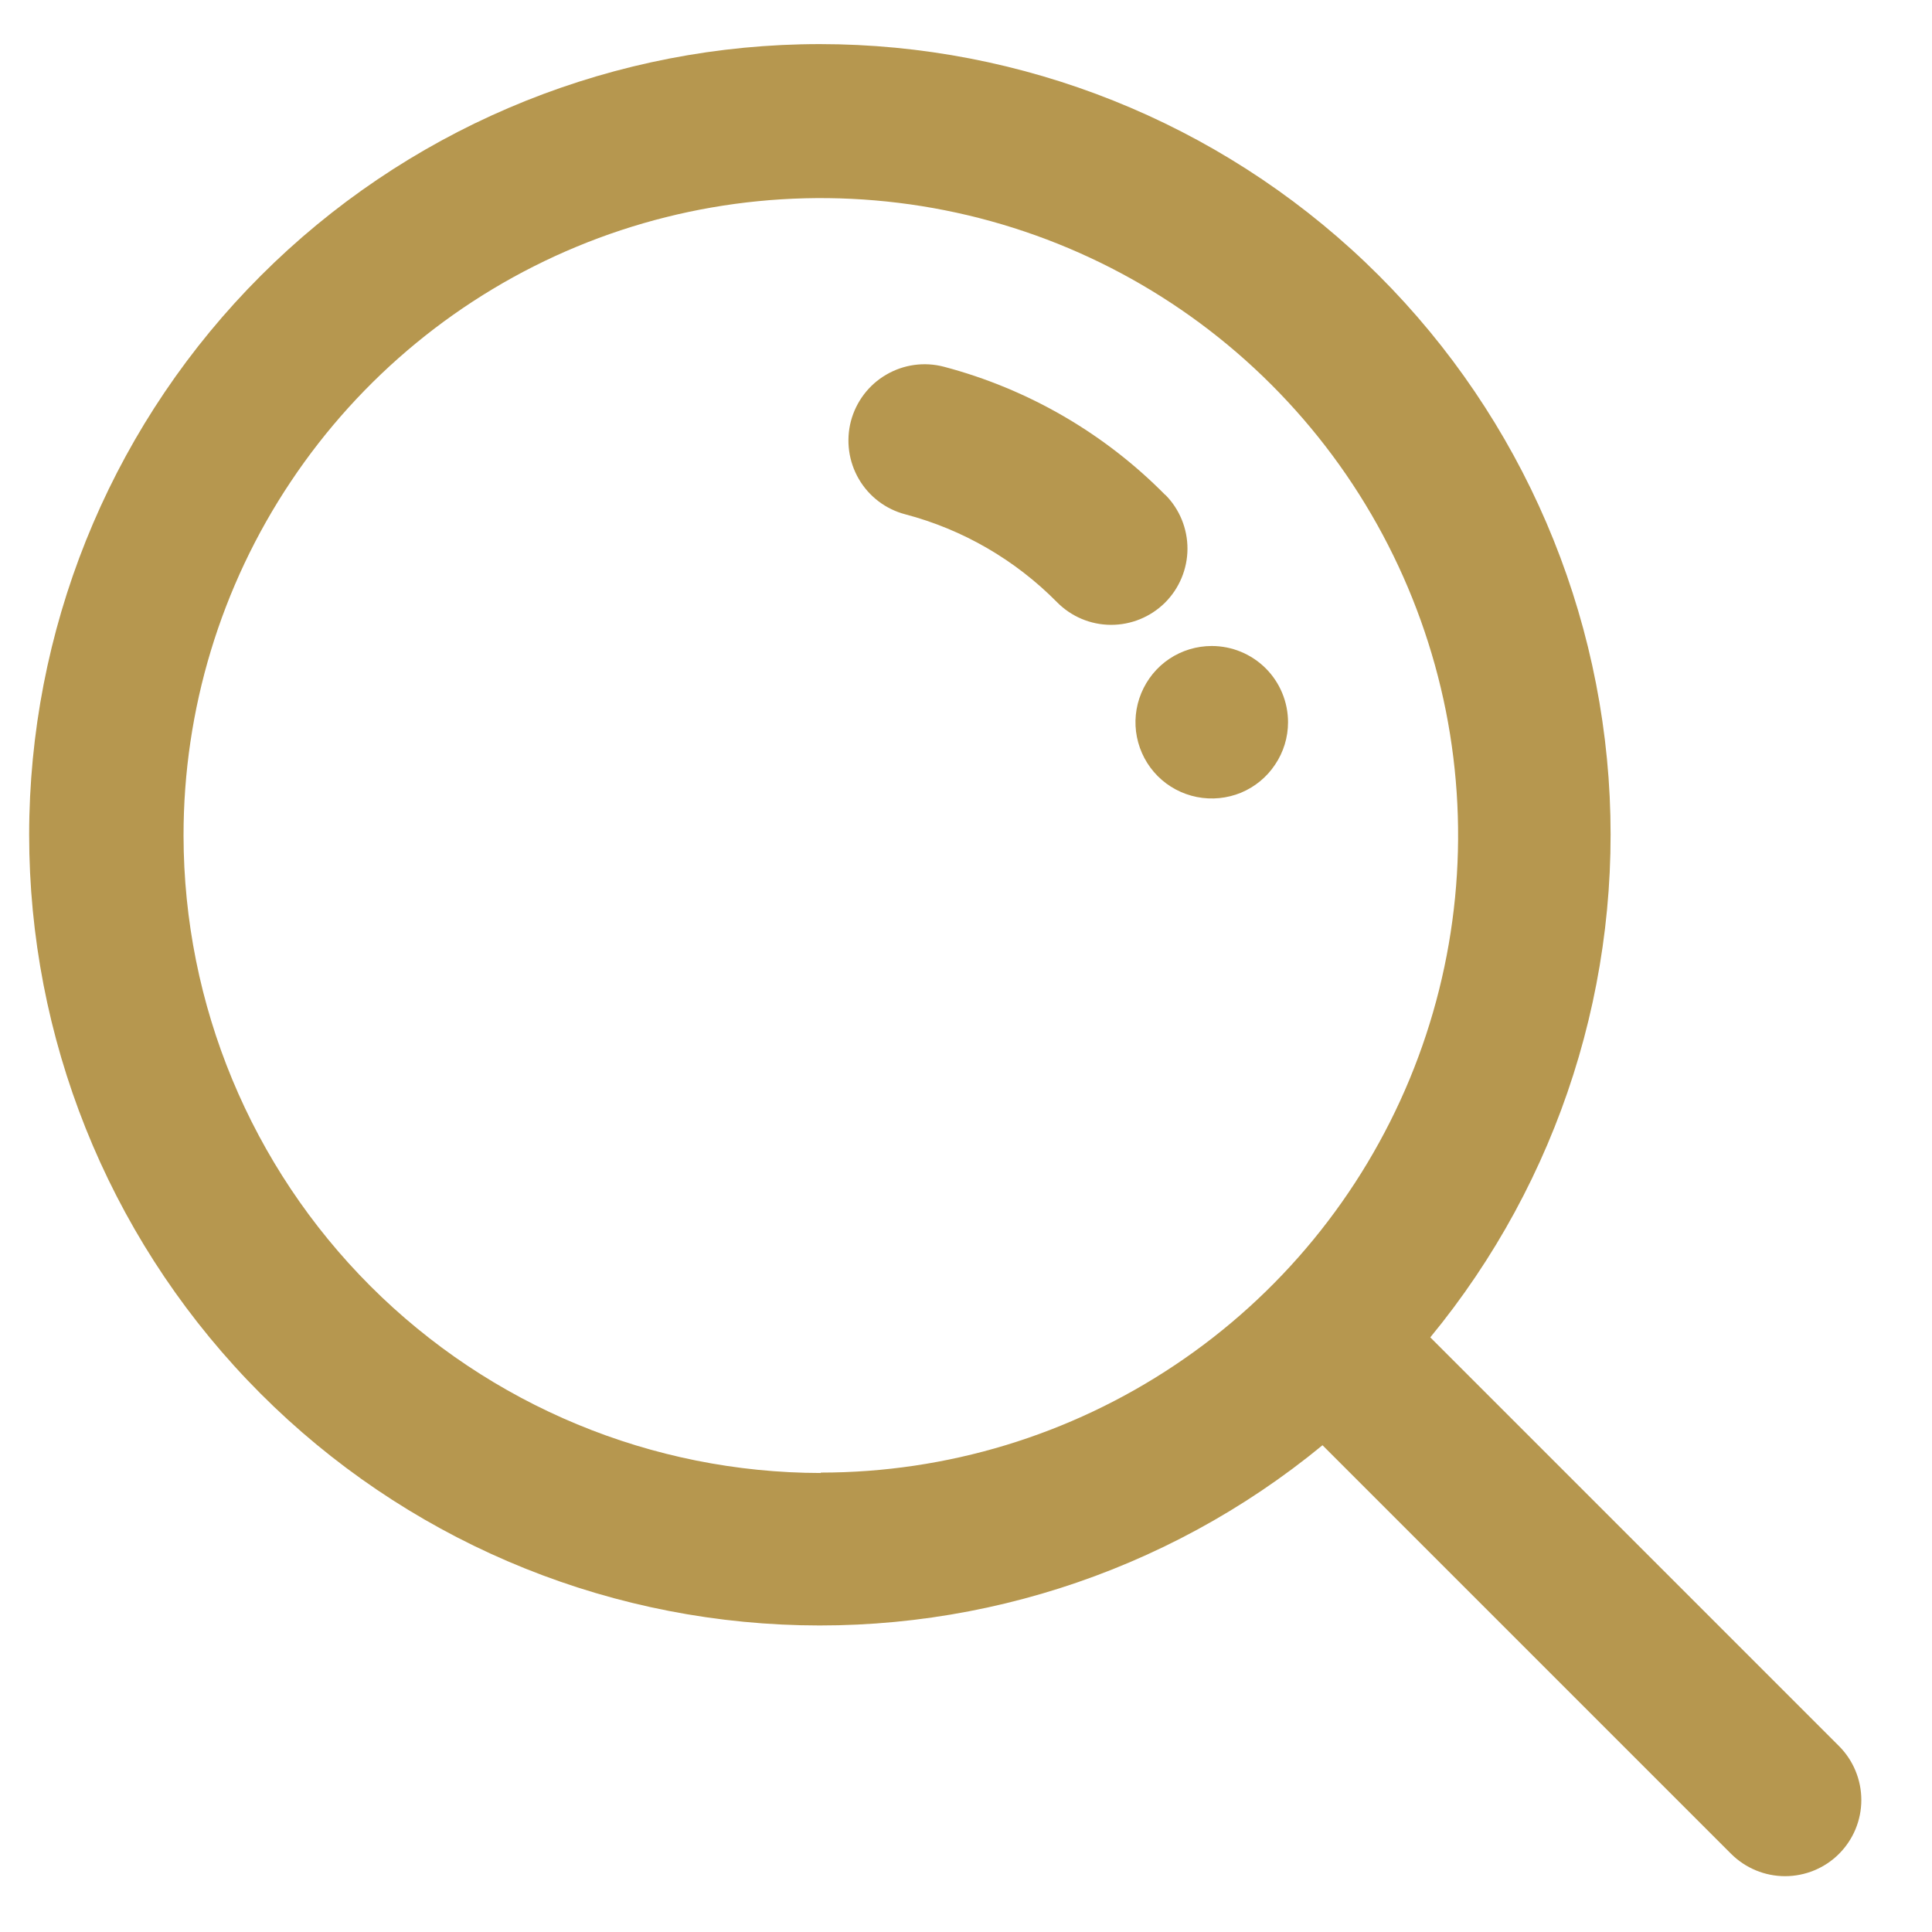 <svg width="19" height="19" viewBox="0 0 19 19" fill="none" xmlns="http://www.w3.org/2000/svg">
<path d="M12.667 7.103C12.667 7.251 12.623 7.396 12.54 7.519C12.458 7.643 12.341 7.739 12.204 7.796C12.067 7.852 11.916 7.867 11.77 7.838C11.625 7.809 11.491 7.738 11.386 7.633C11.281 7.528 11.21 7.394 11.181 7.249C11.152 7.104 11.167 6.953 11.224 6.816C11.281 6.679 11.377 6.561 11.5 6.479C11.623 6.397 11.768 6.353 11.917 6.353C12.116 6.353 12.306 6.432 12.447 6.572C12.588 6.713 12.667 6.904 12.667 7.103ZM11.459 4.867C10.86 4.26 10.109 3.825 9.284 3.607C9.092 3.556 8.887 3.584 8.715 3.685C8.543 3.785 8.419 3.95 8.368 4.142C8.318 4.335 8.346 4.539 8.446 4.711C8.546 4.883 8.711 5.008 8.903 5.058C9.469 5.207 9.984 5.506 10.395 5.922C10.535 6.064 10.725 6.144 10.924 6.145C11.123 6.146 11.314 6.068 11.456 5.928C11.597 5.788 11.677 5.597 11.678 5.399C11.679 5.2 11.601 5.008 11.461 4.867H11.459ZM18.085 18.232C17.945 18.372 17.754 18.451 17.555 18.451C17.356 18.451 17.166 18.372 17.025 18.232L13.006 14.213C11.464 15.482 9.492 16.11 7.5 15.965C5.508 15.821 3.648 14.915 2.306 13.436C0.963 11.957 0.241 10.019 0.289 8.022C0.338 6.025 1.152 4.123 2.565 2.711C3.977 1.299 5.879 0.484 7.875 0.436C9.872 0.388 11.811 1.11 13.29 2.452C14.769 3.795 15.674 5.655 15.819 7.647C15.963 9.639 15.336 11.61 14.066 13.152L18.085 17.171C18.226 17.312 18.305 17.503 18.305 17.702C18.305 17.901 18.226 18.091 18.085 18.232ZM8.072 14.482C9.312 14.482 10.524 14.114 11.554 13.425C12.585 12.737 13.388 11.758 13.863 10.612C14.337 9.467 14.461 8.207 14.219 6.991C13.976 5.775 13.379 4.658 12.502 3.782C11.626 2.906 10.508 2.309 9.293 2.068C8.077 1.827 6.816 1.951 5.671 2.426C4.526 2.901 3.548 3.705 2.86 4.736C2.171 5.767 1.804 6.979 1.805 8.219C1.807 9.88 2.468 11.473 3.643 12.648C4.818 13.823 6.411 14.484 8.072 14.486V14.482Z" fill="#B6974F"/>
</svg>
